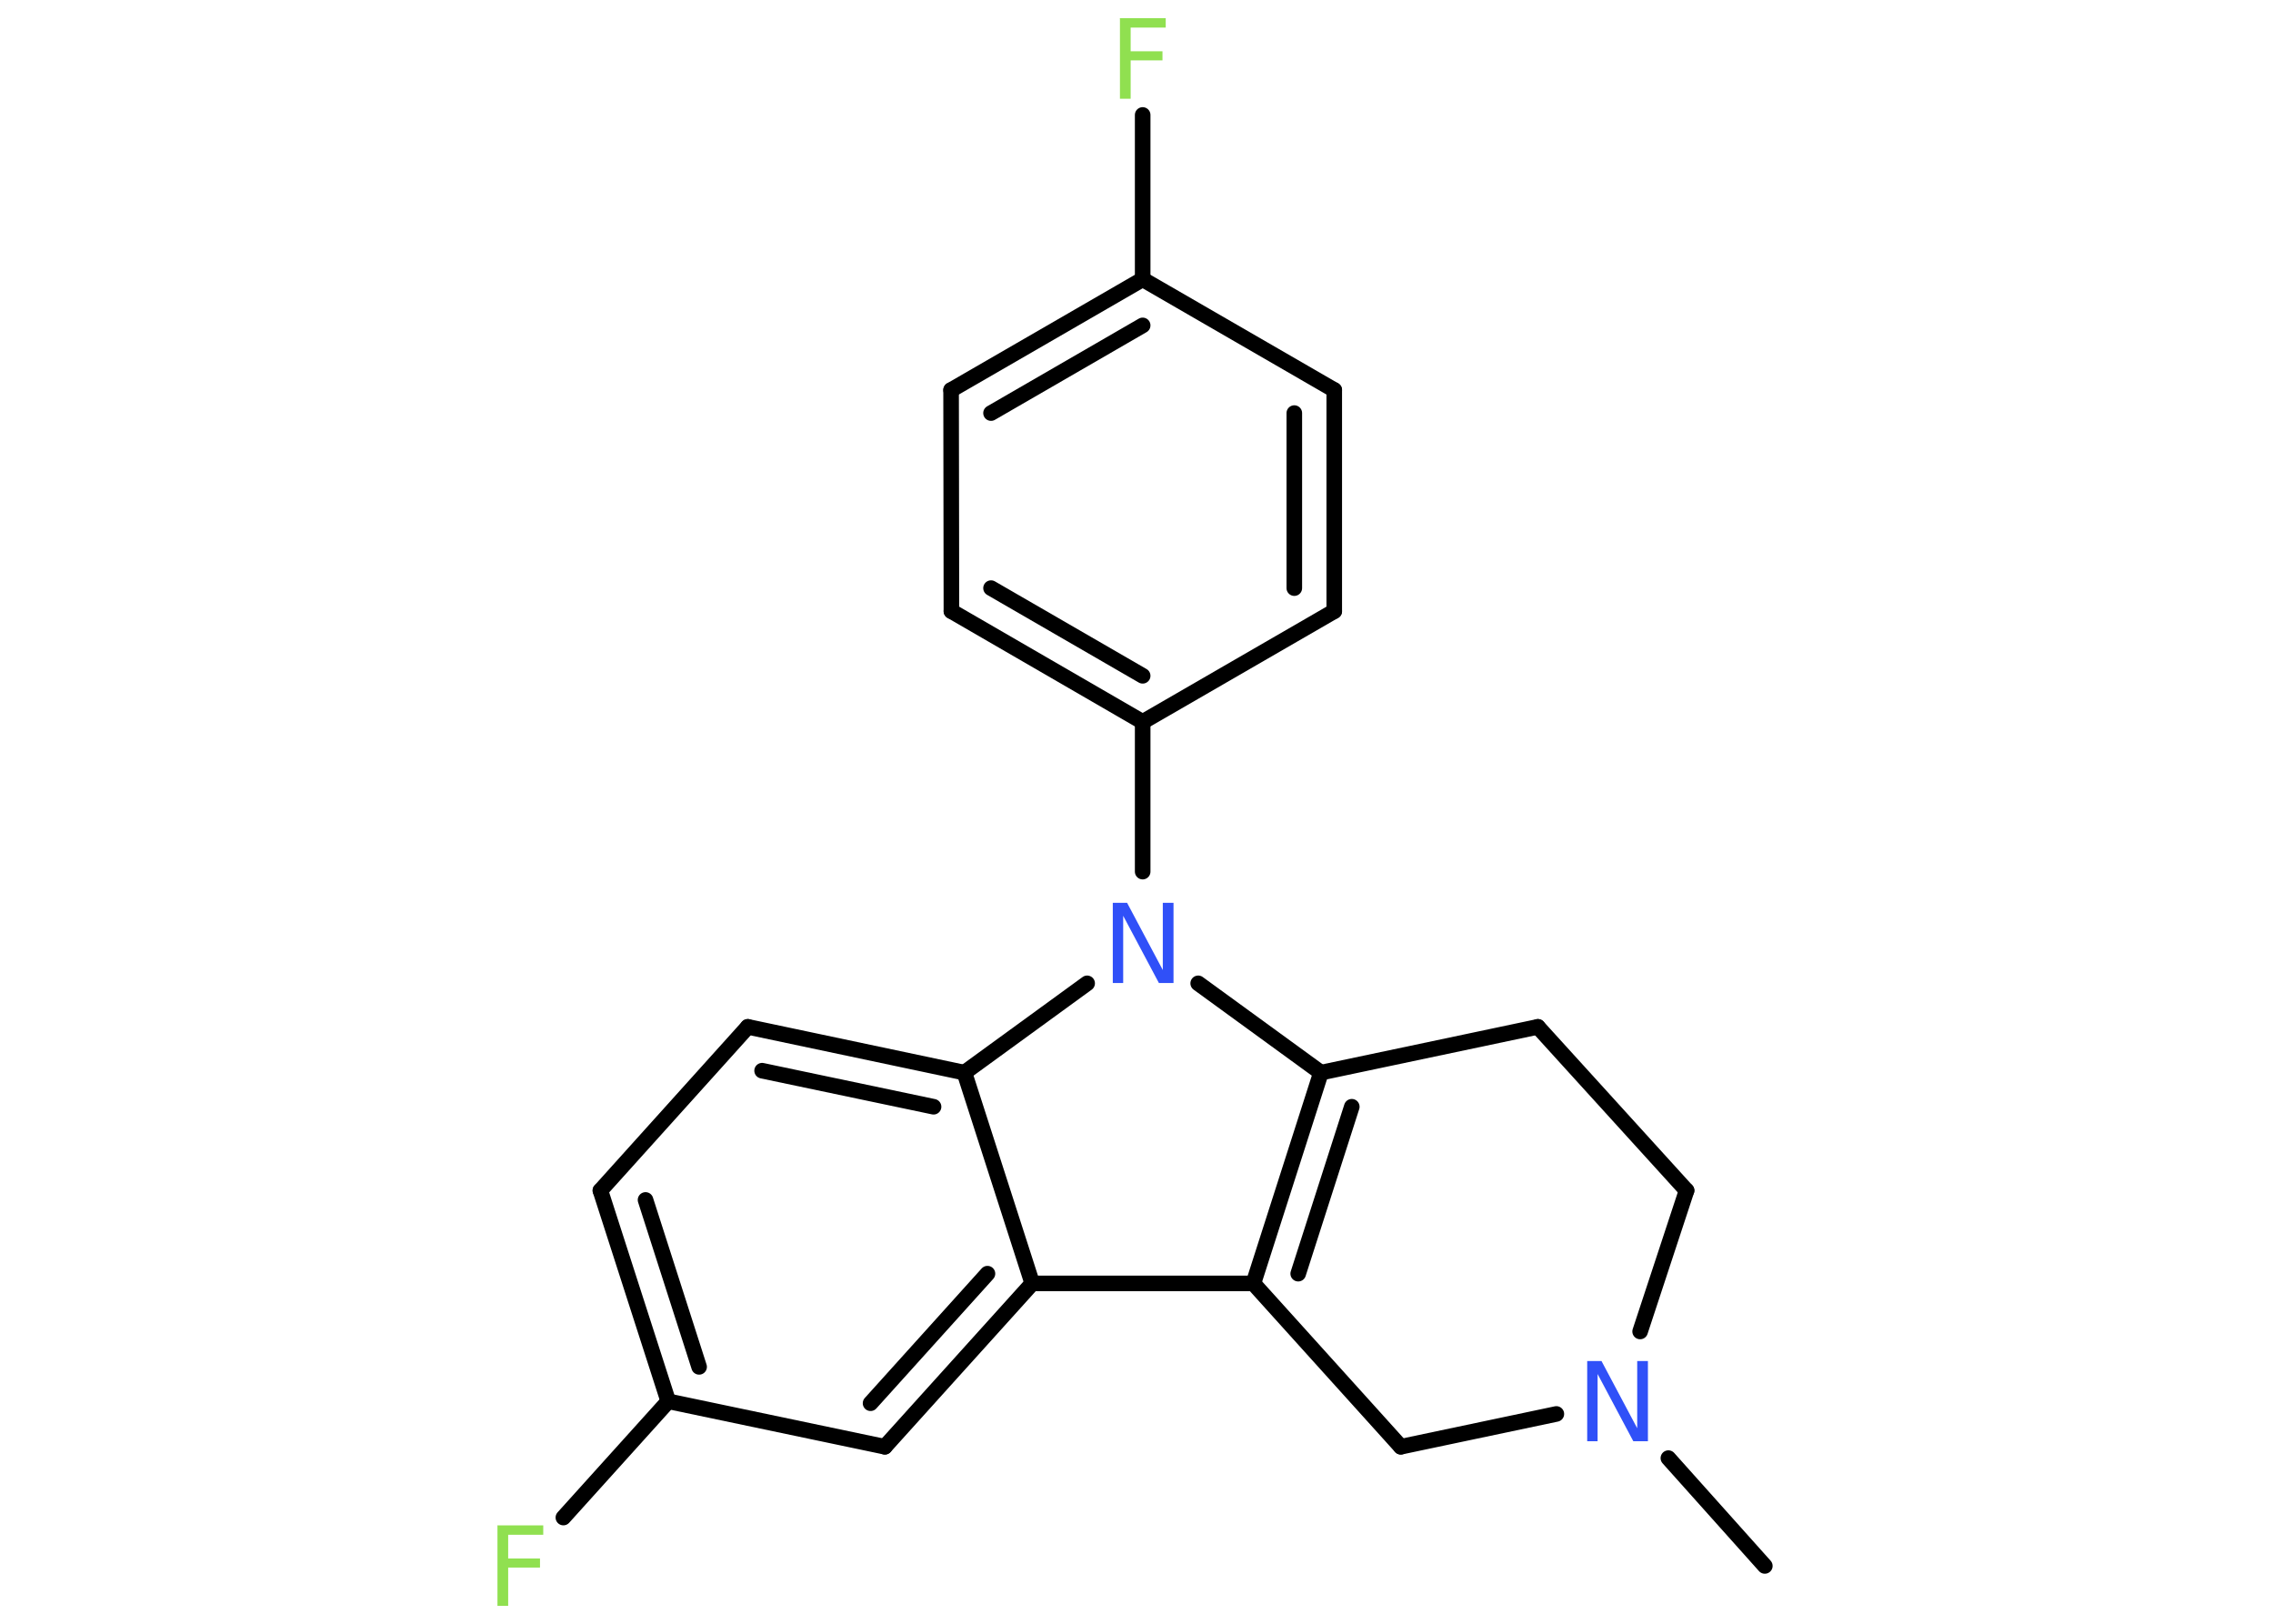 <?xml version='1.0' encoding='UTF-8'?>
<!DOCTYPE svg PUBLIC "-//W3C//DTD SVG 1.1//EN" "http://www.w3.org/Graphics/SVG/1.1/DTD/svg11.dtd">
<svg version='1.2' xmlns='http://www.w3.org/2000/svg' xmlns:xlink='http://www.w3.org/1999/xlink' width='70.0mm' height='50.0mm' viewBox='0 0 70.0 50.0'>
  <desc>Generated by the Chemistry Development Kit (http://github.com/cdk)</desc>
  <g stroke-linecap='round' stroke-linejoin='round' stroke='#000000' stroke-width='.48' fill='#90E050'>
    <rect x='.0' y='.0' width='70.0' height='50.0' fill='#FFFFFF' stroke='none'/>
    <g id='mol1' class='mol'>
      <line id='mol1bnd1' class='bond' x1='54.35' y1='48.22' x2='51.38' y2='44.9'/>
      <line id='mol1bnd2' class='bond' x1='50.51' y1='41.0' x2='51.94' y2='36.66'/>
      <line id='mol1bnd3' class='bond' x1='51.94' y1='36.66' x2='47.36' y2='31.62'/>
      <line id='mol1bnd4' class='bond' x1='47.36' y1='31.62' x2='40.68' y2='33.03'/>
      <g id='mol1bnd5' class='bond'>
        <line x1='40.68' y1='33.03' x2='38.6' y2='39.52'/>
        <line x1='41.63' y1='34.08' x2='39.98' y2='39.22'/>
      </g>
      <line id='mol1bnd6' class='bond' x1='38.6' y1='39.52' x2='31.79' y2='39.52'/>
      <g id='mol1bnd7' class='bond'>
        <line x1='27.25' y1='44.55' x2='31.79' y2='39.52'/>
        <line x1='26.81' y1='43.21' x2='30.41' y2='39.22'/>
      </g>
      <line id='mol1bnd8' class='bond' x1='27.25' y1='44.55' x2='20.58' y2='43.15'/>
      <line id='mol1bnd9' class='bond' x1='20.58' y1='43.15' x2='17.35' y2='46.73'/>
      <g id='mol1bnd10' class='bond'>
        <line x1='18.49' y1='36.66' x2='20.58' y2='43.15'/>
        <line x1='19.88' y1='36.95' x2='21.53' y2='42.09'/>
      </g>
      <line id='mol1bnd11' class='bond' x1='18.49' y1='36.66' x2='23.03' y2='31.62'/>
      <g id='mol1bnd12' class='bond'>
        <line x1='29.7' y1='33.03' x2='23.03' y2='31.62'/>
        <line x1='28.75' y1='34.08' x2='23.47' y2='32.97'/>
      </g>
      <line id='mol1bnd13' class='bond' x1='31.79' y1='39.52' x2='29.7' y2='33.03'/>
      <line id='mol1bnd14' class='bond' x1='29.7' y1='33.03' x2='33.48' y2='30.28'/>
      <line id='mol1bnd15' class='bond' x1='40.68' y1='33.03' x2='36.9' y2='30.28'/>
      <line id='mol1bnd16' class='bond' x1='35.19' y1='26.84' x2='35.19' y2='22.23'/>
      <g id='mol1bnd17' class='bond'>
        <line x1='29.3' y1='18.82' x2='35.19' y2='22.23'/>
        <line x1='30.52' y1='18.11' x2='35.19' y2='20.81'/>
      </g>
      <line id='mol1bnd18' class='bond' x1='29.3' y1='18.82' x2='29.29' y2='12.01'/>
      <g id='mol1bnd19' class='bond'>
        <line x1='35.19' y1='8.6' x2='29.29' y2='12.01'/>
        <line x1='35.19' y1='10.02' x2='30.52' y2='12.72'/>
      </g>
      <line id='mol1bnd20' class='bond' x1='35.19' y1='8.6' x2='35.19' y2='3.54'/>
      <line id='mol1bnd21' class='bond' x1='35.19' y1='8.6' x2='41.09' y2='12.01'/>
      <g id='mol1bnd22' class='bond'>
        <line x1='41.09' y1='18.82' x2='41.09' y2='12.01'/>
        <line x1='39.86' y1='18.11' x2='39.86' y2='12.72'/>
      </g>
      <line id='mol1bnd23' class='bond' x1='35.19' y1='22.23' x2='41.09' y2='18.82'/>
      <line id='mol1bnd24' class='bond' x1='38.6' y1='39.52' x2='43.14' y2='44.55'/>
      <line id='mol1bnd25' class='bond' x1='47.93' y1='43.54' x2='43.14' y2='44.55'/>
      <path id='mol1atm2' class='atom' d='M48.87 41.91h.45l1.1 2.07v-2.07h.33v2.47h-.45l-1.1 -2.07v2.07h-.32v-2.47z' stroke='none' fill='#3050F8'/>
      <path id='mol1atm10' class='atom' d='M15.31 46.97h1.42v.29h-1.08v.73h.98v.28h-.98v1.18h-.33v-2.47z' stroke='none'/>
      <path id='mol1atm14' class='atom' d='M34.26 27.8h.45l1.1 2.07v-2.07h.33v2.47h-.45l-1.1 -2.07v2.07h-.32v-2.47z' stroke='none' fill='#3050F8'/>
      <path id='mol1atm19' class='atom' d='M34.48 .56h1.42v.29h-1.08v.73h.98v.28h-.98v1.18h-.33v-2.47z' stroke='none'/>
    </g>
  </g>
</svg>
